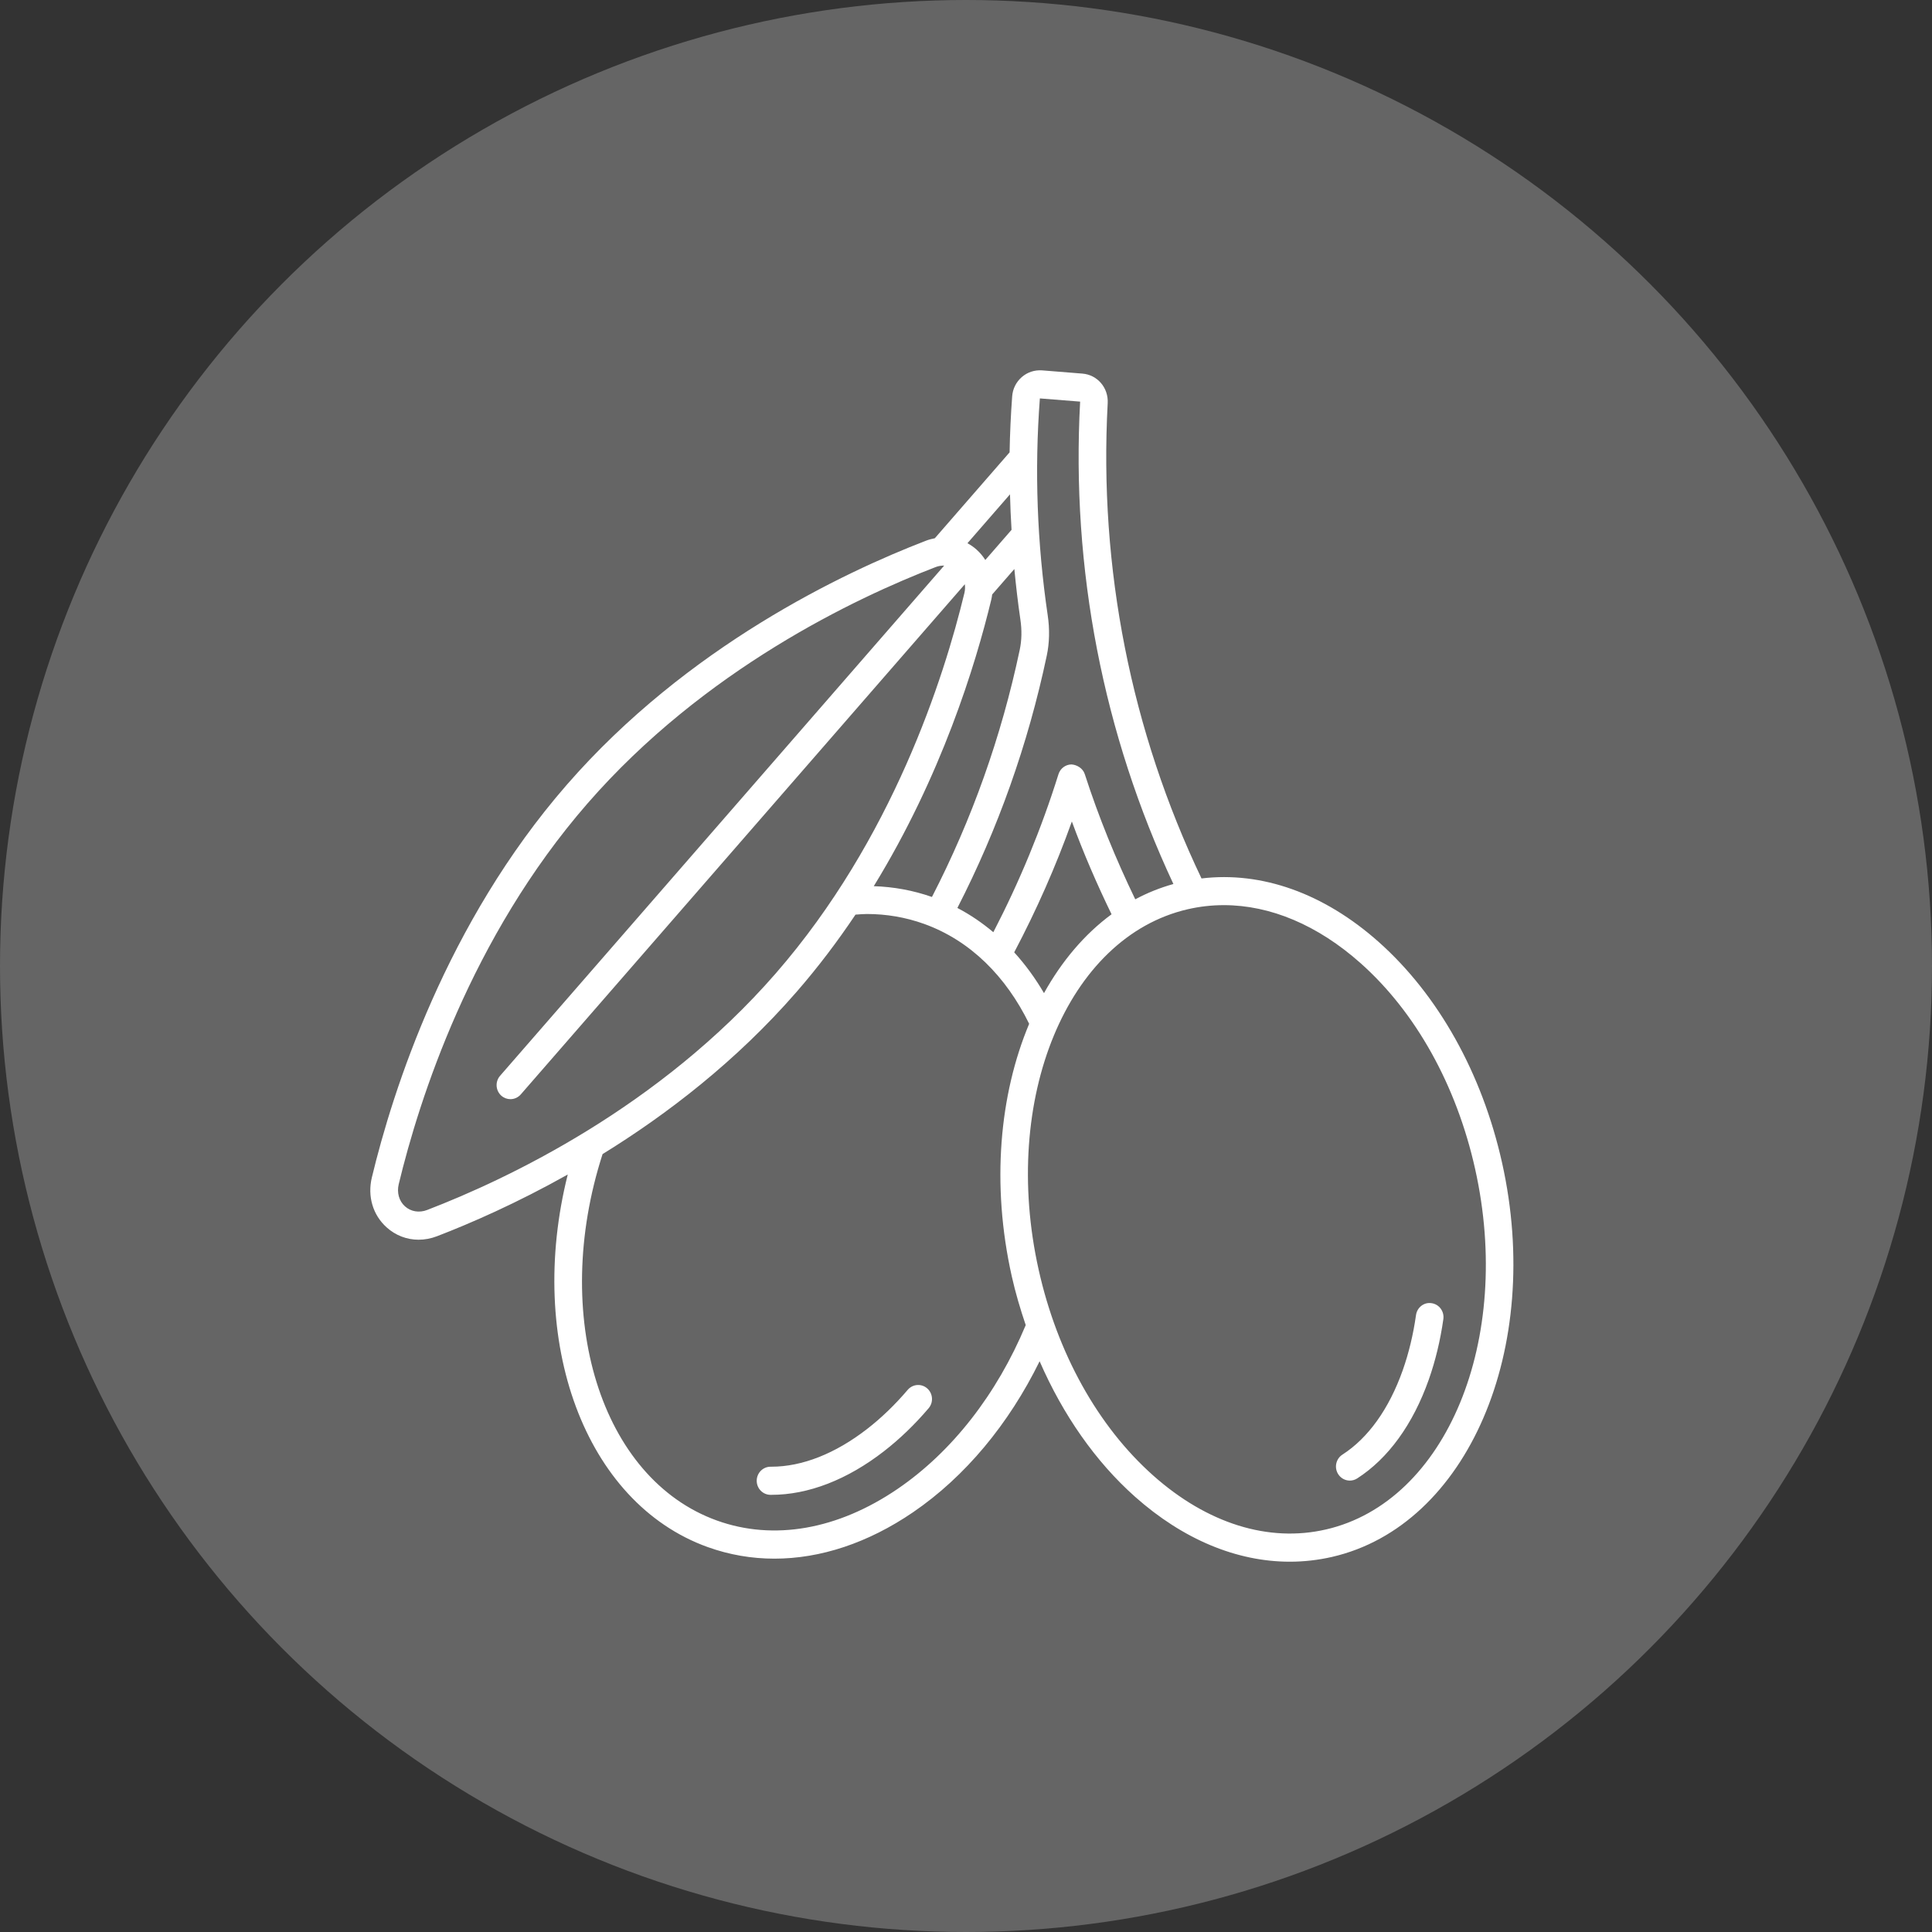 <svg width="120" height="120" viewBox="0 0 120 120" fill="none" xmlns="http://www.w3.org/2000/svg">
<rect x="0" y="0" width="120" height="120" fill="#333333" stroke="none"/>
<circle cx="60" cy="60" r="60" fill="#D9D9D9" fill-opacity="0.3"/>
<path d="M57.592 86.237C57.95 86.553 57.989 87.105 57.678 87.469C56.815 88.484 55.881 89.382 54.905 90.139C52.621 91.912 50.204 92.847 47.91 92.847H47.854C47.379 92.843 46.998 92.45 47.001 91.968C47.004 91.487 47.388 91.1 47.86 91.1H47.91C49.825 91.1 51.882 90.289 53.864 88.751C54.747 88.066 55.594 87.249 56.38 86.325C56.692 85.962 57.234 85.921 57.592 86.237ZM82.748 96.7C81.876 96.9 80.996 97 80.112 97C76.815 97 73.481 95.616 70.501 92.967C68.037 90.776 66.021 87.875 64.573 84.55C62.657 88.452 59.946 91.72 56.713 93.928C53.917 95.836 50.964 96.811 48.102 96.811C46.689 96.811 45.299 96.573 43.961 96.093C36.298 93.339 32.669 83.274 35.264 72.952C32.104 74.727 29.241 75.978 27.148 76.783C26.767 76.93 26.379 77.001 25.999 77.001C25.272 77.001 24.575 76.739 24.013 76.233C23.157 75.462 22.815 74.303 23.097 73.132C24.401 67.721 27.706 57.357 35.199 48.751C42.689 40.145 52.395 35.555 57.513 33.585C57.695 33.514 57.88 33.468 58.064 33.431L62.708 28.096C62.729 26.933 62.782 25.772 62.868 24.616C62.902 24.15 63.115 23.727 63.464 23.422C63.815 23.116 64.261 22.973 64.722 23.004L67.228 23.205C68.163 23.279 68.854 24.087 68.801 25.042C68.246 35.306 70.258 45.405 74.628 54.562C78.37 54.112 82.232 55.482 85.633 58.506C89.334 61.797 92.055 66.666 93.295 72.216C95.877 83.776 91.144 94.76 82.747 96.7L82.748 96.7ZM82.367 94.996C89.841 93.268 93.993 83.223 91.622 72.603C90.463 67.409 87.936 62.87 84.505 59.821C81.846 57.457 78.9 56.22 76.014 56.22C75.259 56.22 74.51 56.305 73.769 56.476C66.296 58.203 62.143 68.248 64.513 78.868C65.673 84.062 68.2 88.601 71.631 91.65C74.986 94.633 78.799 95.823 82.367 94.995V94.996ZM63.71 82.305C63.375 81.314 63.072 80.302 62.839 79.255C61.566 73.554 62.076 67.996 63.923 63.59C62.487 60.654 60.272 58.418 57.395 57.384C56.239 56.969 55.045 56.77 53.841 56.77C53.606 56.77 53.371 56.794 53.136 56.809C52.042 58.441 50.828 60.056 49.472 61.613C45.728 65.916 41.429 69.214 37.427 71.683C34.189 81.717 37.302 91.845 44.532 94.444C48.056 95.712 52.042 95.01 55.757 92.475C59.138 90.167 61.918 86.592 63.71 82.305V82.305ZM26.541 75.15C31.514 73.237 40.939 68.783 48.186 60.456C55.432 52.132 58.638 42.077 59.903 36.825C59.947 36.641 59.948 36.462 59.928 36.287L32.346 67.977C32.176 68.171 31.94 68.271 31.703 68.271C31.501 68.271 31.298 68.199 31.134 68.052C30.779 67.732 30.746 67.179 31.061 66.819L58.645 35.129C58.472 35.13 58.297 35.152 58.122 35.219C53.151 37.133 43.73 41.586 36.486 49.91C29.238 58.237 26.032 68.296 24.766 73.55C24.639 74.079 24.784 74.594 25.153 74.928C25.522 75.26 26.041 75.344 26.542 75.151L26.541 75.15ZM61.571 37.242C60.588 41.32 58.465 48.21 54.271 55.042C55.493 55.081 56.705 55.298 57.885 55.712C60.359 50.915 62.197 45.762 63.339 40.353C63.463 39.767 63.475 39.135 63.377 38.475C63.224 37.434 63.104 36.39 63.003 35.343L61.626 36.925C61.611 37.031 61.596 37.136 61.571 37.242L61.571 37.242ZM66.575 51.024C65.574 53.824 64.373 56.538 62.994 59.151C63.686 59.912 64.305 60.761 64.845 61.684C65.951 59.693 67.366 58.02 69.041 56.788C68.13 54.915 67.3 52.994 66.575 51.024ZM67.089 24.945L64.588 24.746C64.249 29.21 64.415 33.741 65.075 38.215C65.204 39.084 65.185 39.927 65.017 40.72C63.852 46.239 61.978 51.495 59.465 56.395C60.264 56.812 61.008 57.321 61.698 57.901C63.321 54.767 64.681 51.487 65.743 48.089C65.856 47.728 66.185 47.482 66.557 47.48C66.901 47.508 67.259 47.721 67.377 48.081C68.241 50.756 69.302 53.352 70.513 55.858C71.262 55.456 72.053 55.139 72.882 54.907C68.522 45.596 66.525 35.35 67.089 24.944L67.089 24.945ZM62.733 30.704L60.09 33.74C60.289 33.85 60.48 33.978 60.655 34.136C60.869 34.328 61.051 34.546 61.199 34.781L62.829 32.909C62.785 32.174 62.749 31.439 62.733 30.704ZM83.839 91.962C83.996 91.962 84.154 91.919 84.297 91.828C86.223 90.589 87.759 88.471 88.739 85.704C89.154 84.531 89.461 83.262 89.649 81.933C89.717 81.456 89.392 81.013 88.924 80.944C88.452 80.865 88.018 81.204 87.951 81.682C87.779 82.896 87.5 84.049 87.125 85.112C86.275 87.509 84.98 89.321 83.38 90.349C82.979 90.607 82.859 91.147 83.112 91.554C83.276 91.818 83.554 91.962 83.839 91.962L83.839 91.962Z" fill="white"/>
</svg>
